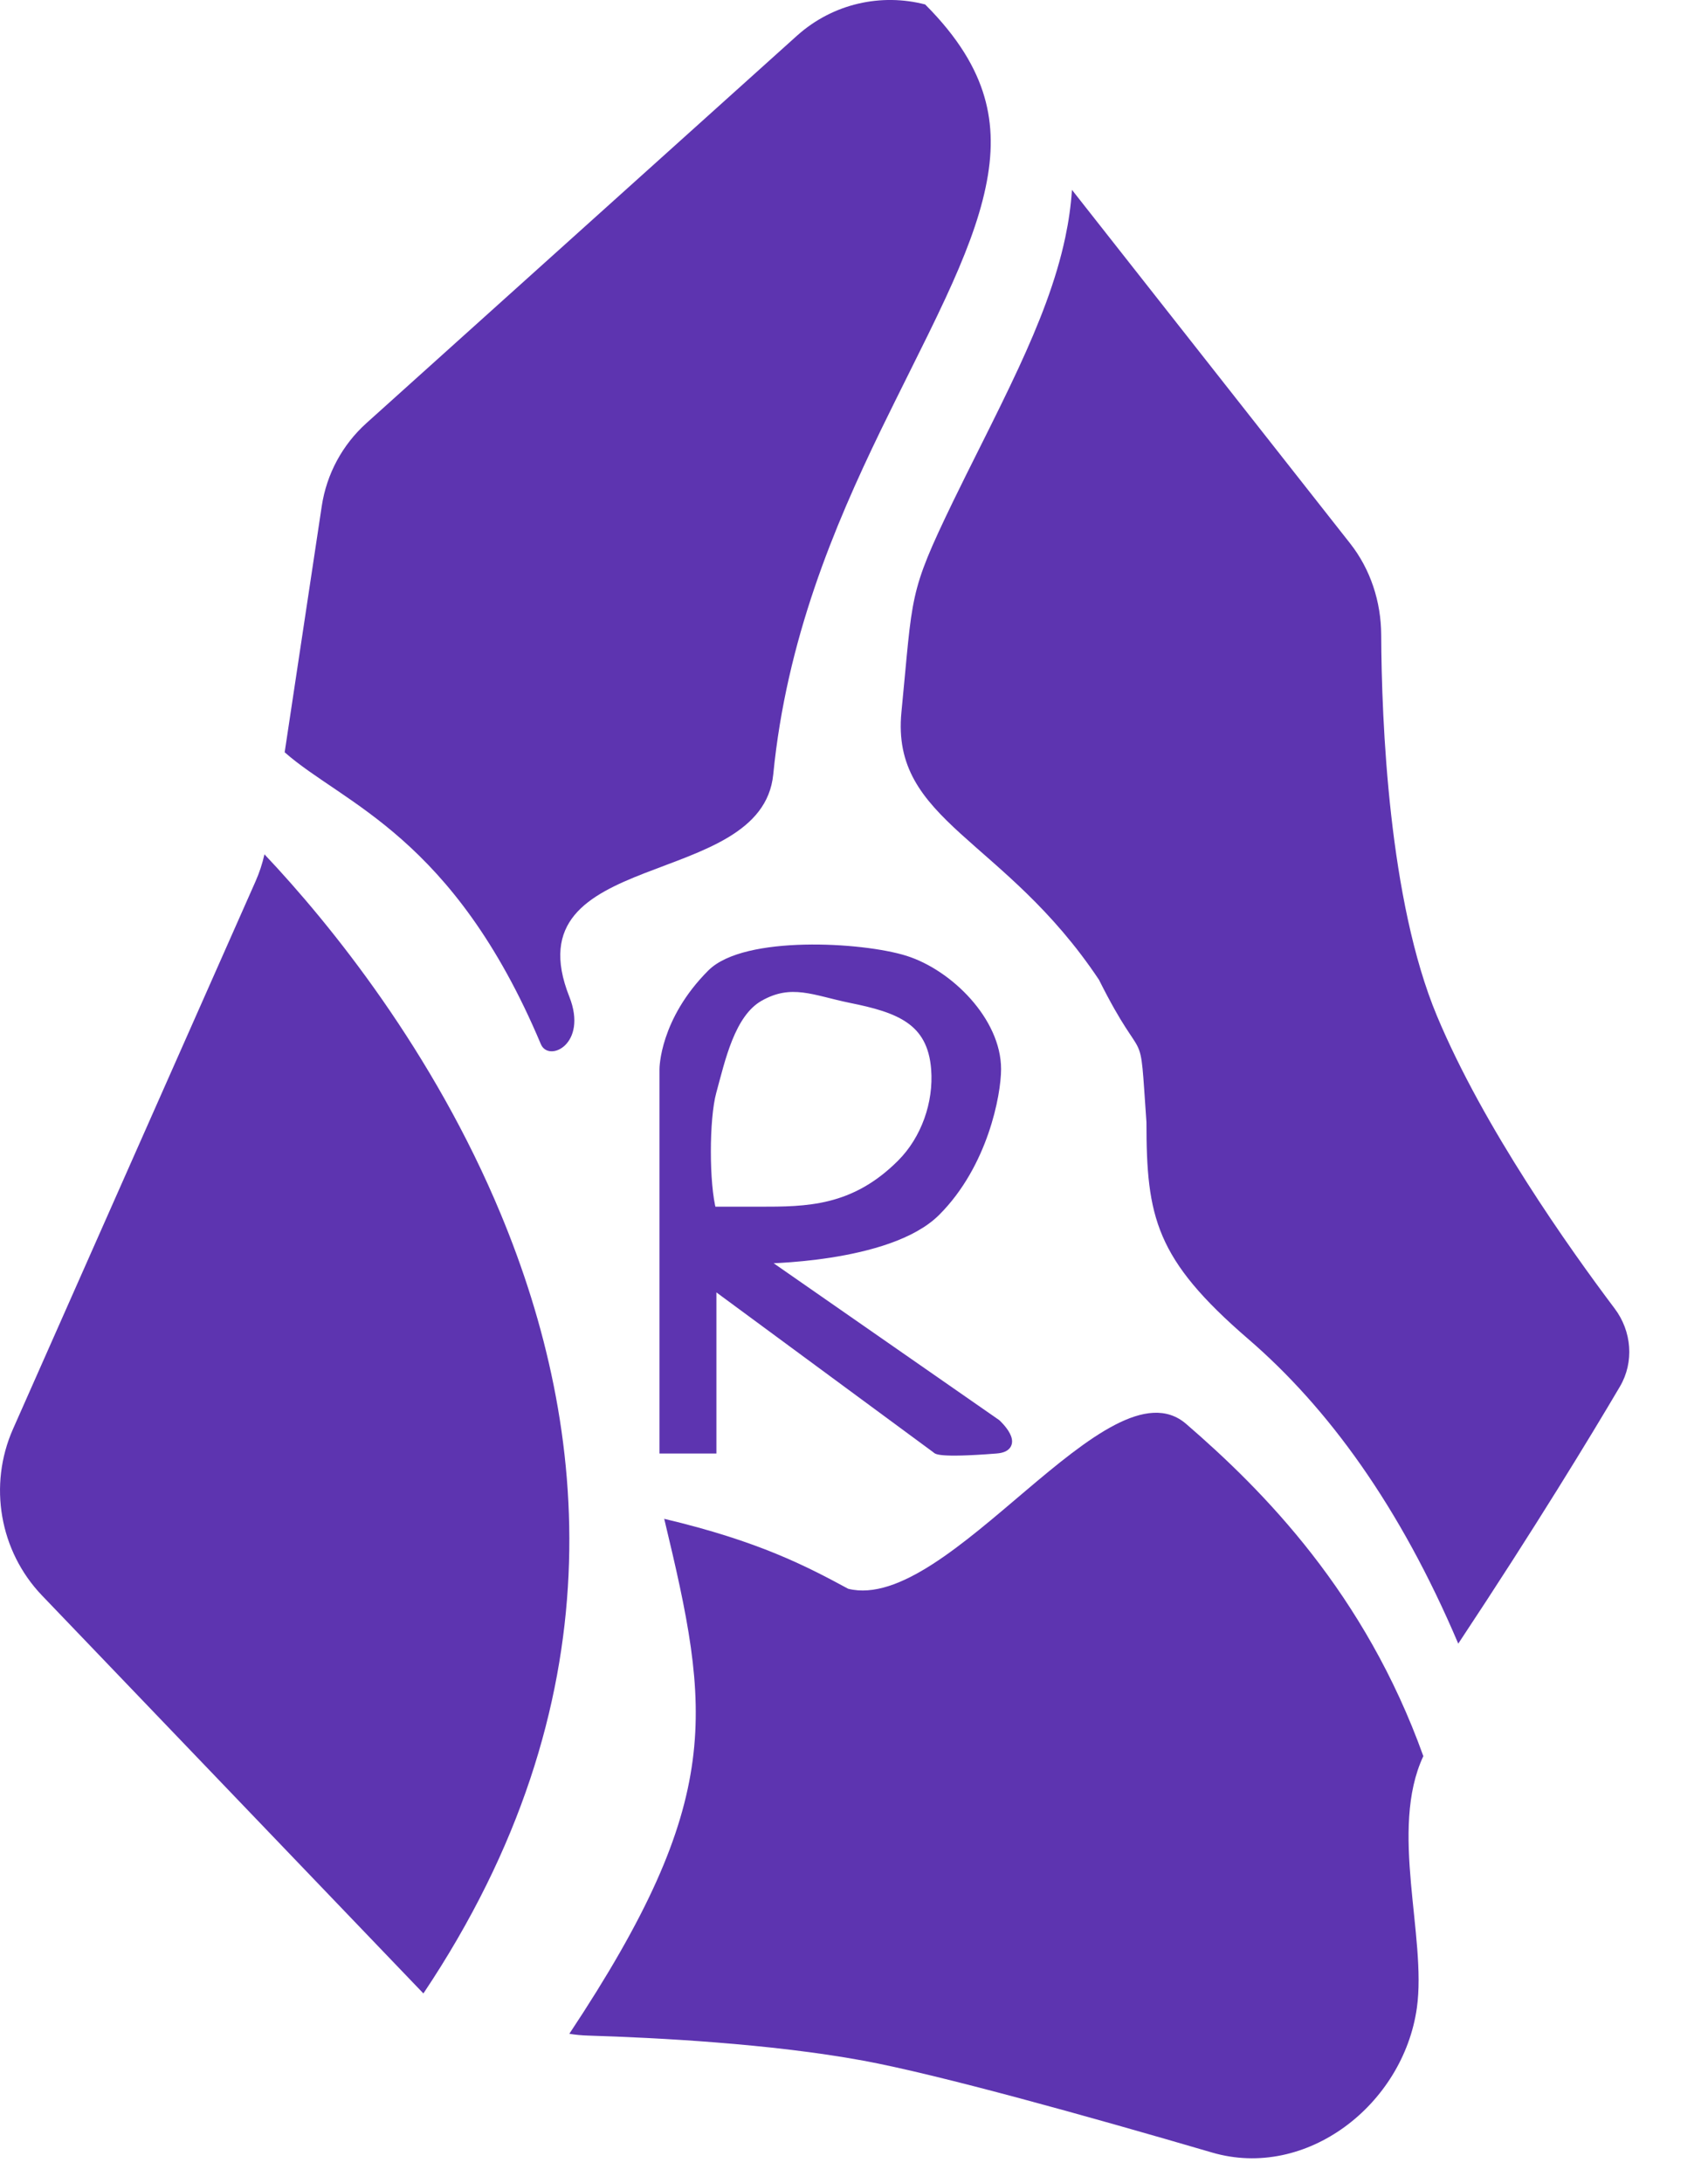 <svg width="18" height="23" viewBox="0 0 18 23" fill="none" xmlns="http://www.w3.org/2000/svg">
<path d="M6 10.5C5.374 8.919 8.027 9.39 8.149 8.158C8.289 6.735 8.791 5.547 9.28 4.537C9.385 4.321 9.485 4.121 9.581 3.928C9.717 3.655 9.845 3.399 9.965 3.14C10.165 2.709 10.313 2.328 10.387 1.975C10.461 1.627 10.461 1.317 10.374 1.019C10.287 0.72 10.102 0.399 9.75 0.047C9.291 -0.072 8.781 0.033 8.398 0.377L3.861 4.458C3.608 4.686 3.442 4.994 3.391 5.331L3 7.925C3.615 8.468 4.777 8.807 5.7 11C5.783 11.196 6.198 11 6 10.5Z" fill="#5D34B0"/>
<path d="M2.787 9C2.765 9.098 2.733 9.195 2.692 9.287L0.137 15.054C-0.125 15.646 -0.004 16.341 0.442 16.807L4.462 21C6.515 17.933 6.216 15.047 5.278 12.791C4.567 11.08 3.489 9.742 2.787 9Z" fill="#5D34B0"/>
<path d="M6 21.425C6.066 21.436 6.133 21.442 6.201 21.444C6.917 21.466 8.121 21.528 9.098 21.708C9.895 21.855 11.475 22.296 12.774 22.676C13.766 22.966 14.788 22.174 14.932 21.151C15.037 20.404 14.637 19.274 15 18.5C14.386 16.787 13.319 15.707 12.5 15C11.683 14.296 10 17 8.939 16.737C8.5 16.5 8 16.237 7 16C7.488 18.034 7.644 18.948 6 21.425Z" fill="#5D34B0"/>
<path d="M15.368 17.315C16.184 16.084 16.765 15.127 17.071 14.608C17.224 14.349 17.197 14.023 17.015 13.783C16.542 13.155 15.636 11.881 15.143 10.701C14.636 9.488 14.56 7.605 14.556 6.687C14.554 6.339 14.444 5.998 14.228 5.724L11.297 2C11.286 2.168 11.262 2.334 11.227 2.499C11.13 2.96 10.946 3.419 10.736 3.873C10.613 4.139 10.471 4.424 10.327 4.712C10.231 4.903 10.135 5.096 10.043 5.285C9.57 6.264 9.623 6.251 9.5 7.5C9.386 8.657 10.582 8.822 11.582 10.322C12.082 11.322 12.003 10.701 12.082 11.822C12.082 12.822 12.178 13.264 13.155 14.106C13.995 14.83 14.753 15.867 15.368 17.315Z" fill="#5D34B0"/>
<path d="M7 11.262V15.262C7 15.262 7.102 15.262 7.25 15.262C7.398 15.262 7.5 15.262 7.5 15.262L7.5 13.516C7.5 13.516 7.5 13.348 7.5 12.762C7.422 12.478 7.422 11.784 7.5 11.5C7.593 11.162 7.695 10.674 8 10.5C8.339 10.307 8.584 10.438 8.967 10.516C9.467 10.617 9.823 10.741 9.863 11.262C9.891 11.622 9.756 12.006 9.5 12.262C9 12.762 8.5 12.762 8 12.762C7.805 12.762 7.695 12.762 7.5 12.762C7.5 13.348 7.5 13.516 7.5 13.516L9.87 15.262C9.87 15.262 9.87 15.312 10.5 15.262C10.761 15.241 10.5 15 10.5 15L8 13.262C8 13.262 9.363 13.262 9.863 12.762C10.363 12.262 10.5 11.525 10.5 11.262C10.5 10.762 10 10.263 9.539 10.117C9.078 9.972 7.853 9.906 7.5 10.259C7 10.759 7 11.262 7 11.262Z" fill="#5D34B0"/>
<path d="M7.5 12.762C7.422 12.478 7.422 11.784 7.5 11.5C7.593 11.162 7.695 10.674 8 10.5C8.339 10.307 8.584 10.438 8.967 10.516C9.467 10.617 9.823 10.741 9.863 11.262C9.891 11.622 9.756 12.006 9.5 12.262C9 12.762 8.5 12.762 8 12.762C7.805 12.762 7.695 12.762 7.5 12.762ZM7.5 12.762C7.5 13.348 7.5 13.516 7.5 13.516M7.5 13.516L7.5 15.262C7.5 15.262 7.398 15.262 7.25 15.262C7.102 15.262 7 15.262 7 15.262V11.262C7 11.262 7 10.759 7.5 10.259C7.853 9.906 9.078 9.972 9.539 10.117C10 10.263 10.5 10.762 10.5 11.262C10.5 11.525 10.363 12.262 9.863 12.762C9.363 13.262 8 13.262 8 13.262L10.5 15C10.5 15 10.761 15.241 10.5 15.262C9.87 15.312 9.87 15.262 9.87 15.262L7.5 13.516Z" stroke="#5D34B0" stroke-width="0.1"/>
</svg>

